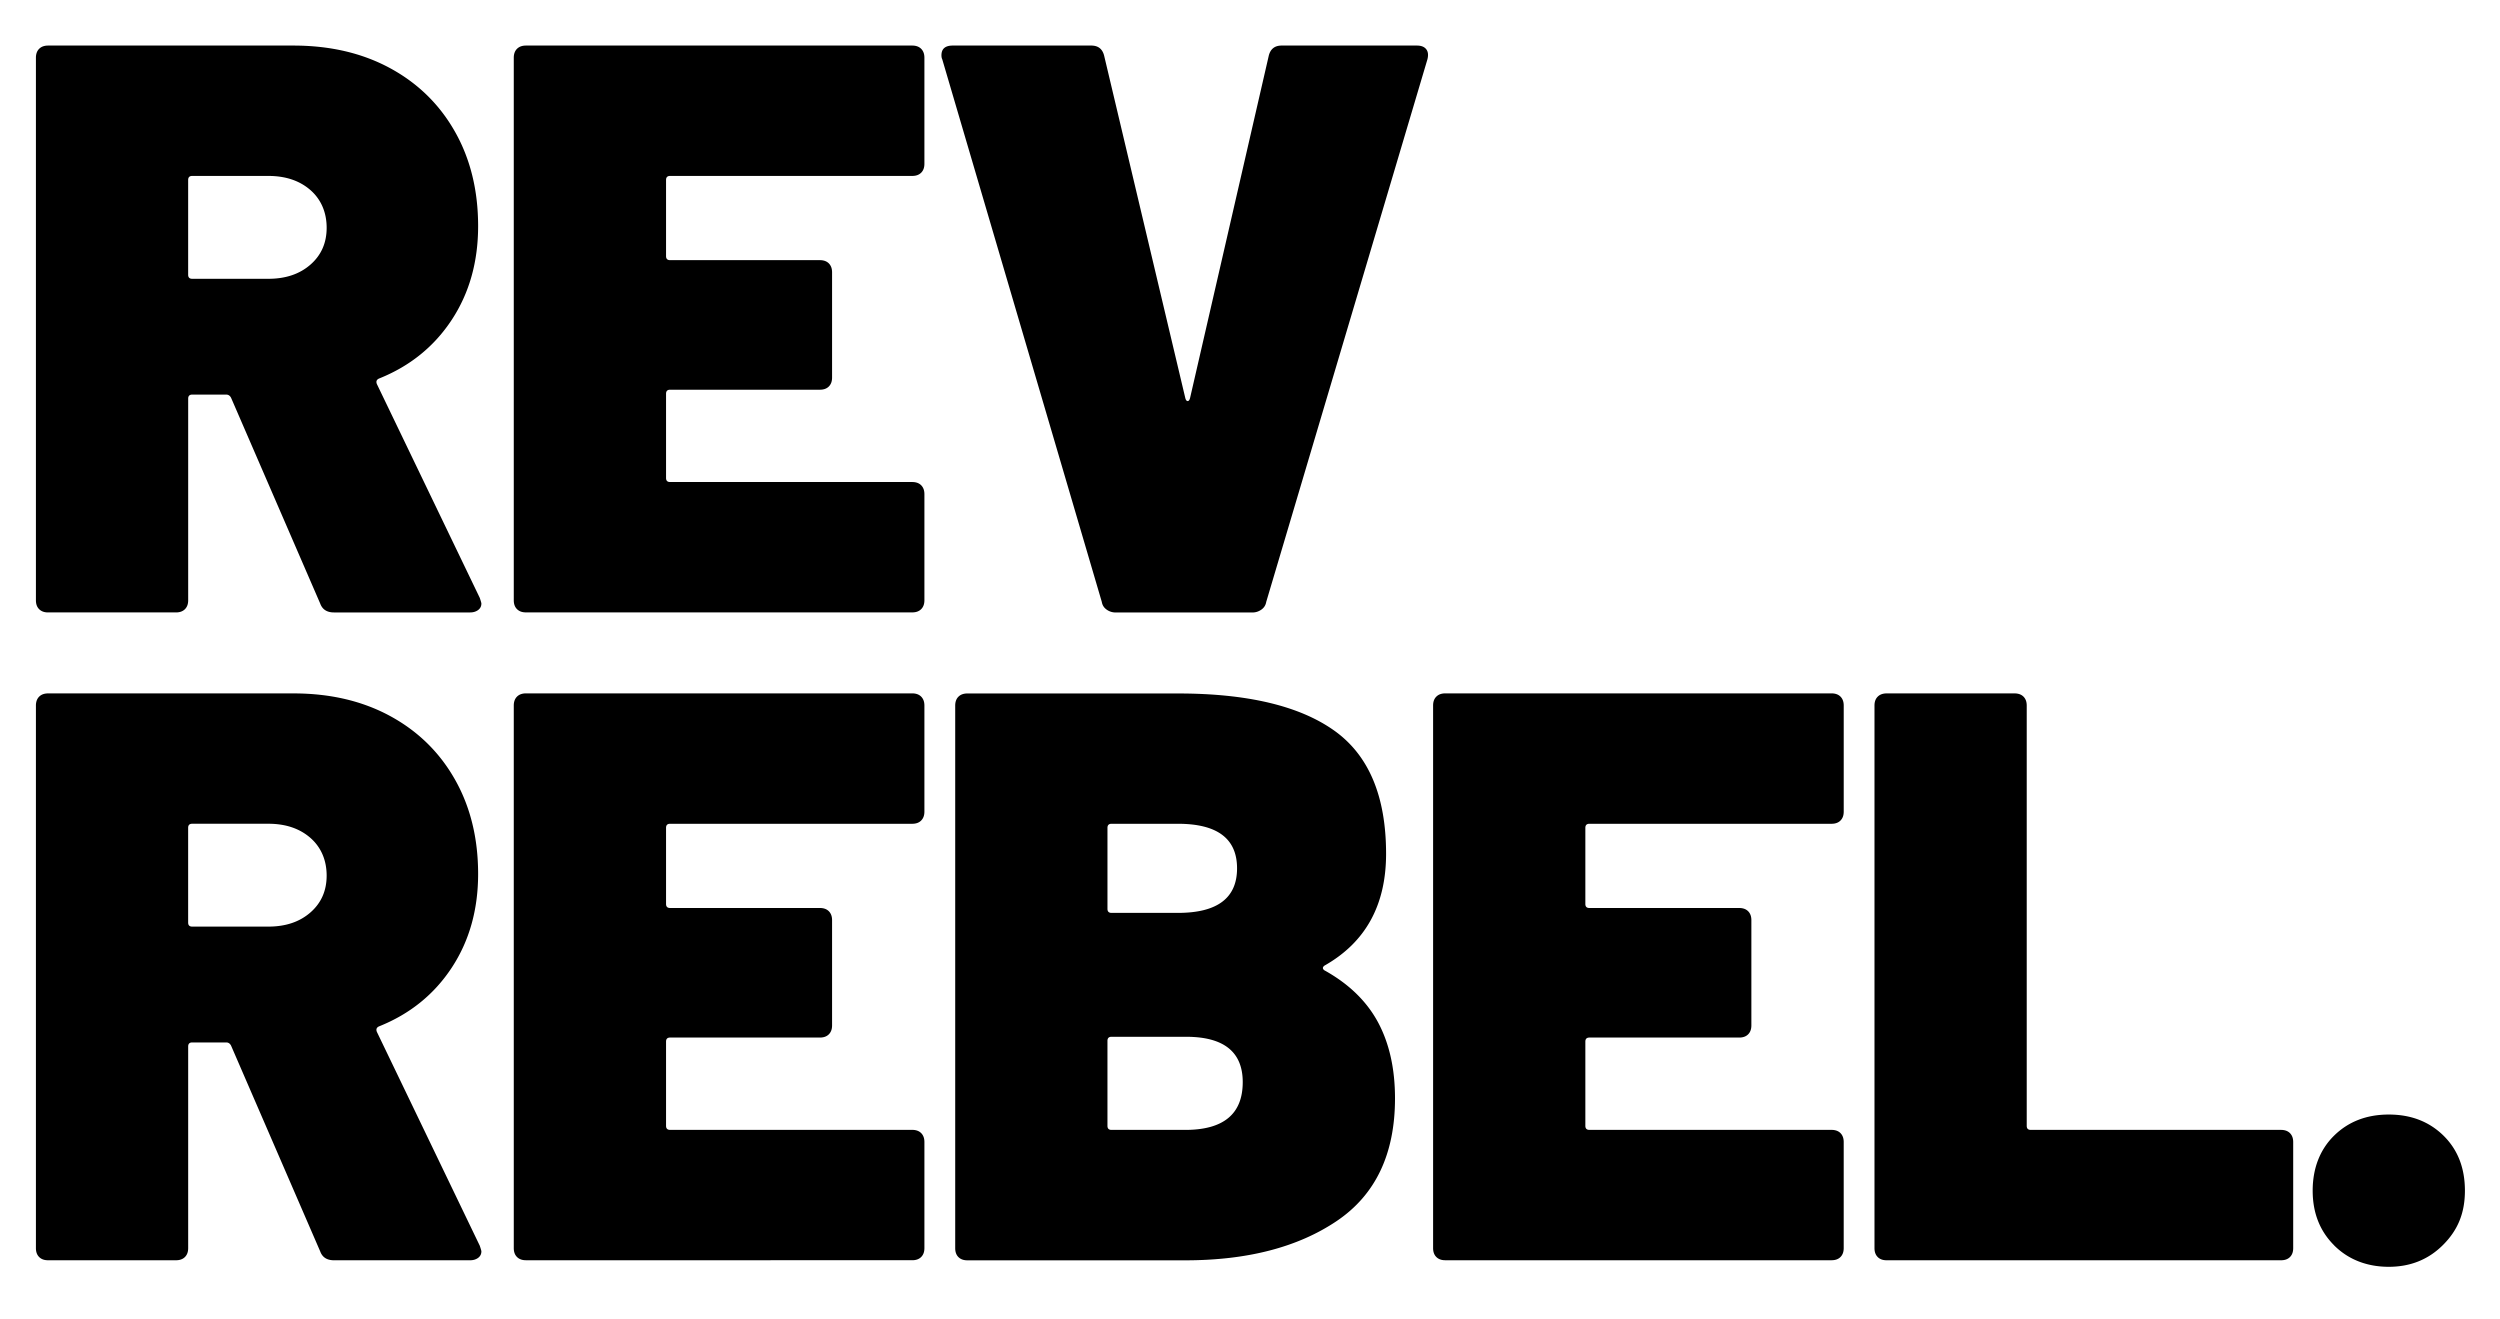 <svg xmlns="http://www.w3.org/2000/svg" version="1.0" viewBox="0 0 400 211.111" width="400" height="211.111"><path d="m51.231 96.564 -14.256 -32.91c-0.174 -0.344 -0.433 -0.519 -0.777 -0.519h-5.442c-0.433 0 -0.647 0.219 -0.647 0.647v32.264c0 0.607 -0.175 1.08 -0.519 1.424 -0.344 0.344 -0.822 0.519 -1.424 0.519H7.689c-0.607 0 -1.08 -0.175 -1.423 -0.519 -0.348 -0.344 -0.519 -0.821 -0.519 -1.424V9.233c0 -0.603 0.175 -1.08 0.519 -1.424 0.344 -0.344 0.821 -0.519 1.423 -0.519h39.265c5.875 0 11.036 1.211 15.487 3.63 4.447 2.419 7.906 5.812 10.367 10.173 2.464 4.361 3.692 9.396 3.692 15.096 0 5.7 -1.406 10.691 -4.21 14.966 -2.808 4.277 -6.674 7.41 -11.599 9.391 -0.433 0.175 -0.562 0.478 -0.388 0.906l16.46 34.205c0.175 0.519 0.259 0.822 0.259 0.906 0 0.433 -0.174 0.777 -0.517 1.036 -0.348 0.259 -0.777 0.389 -1.295 0.389h-21.773c-1.125 0 -1.858 -0.473 -2.205 -1.425Zm-21.126 -67.763v15.159c0 0.433 0.214 0.648 0.647 0.648h12.184c2.763 0 5.009 -0.755 6.736 -2.268 1.728 -1.508 2.593 -3.477 2.593 -5.896 0 -2.419 -0.865 -4.513 -2.593 -6.027 -1.727 -1.508 -3.973 -2.267 -6.736 -2.267h-12.184c-0.433 0 -0.647 0.219 -0.647 0.648Zm117.281 -1.169c-0.348 0.348 -0.822 0.517 -1.424 0.517H107.215c-0.433 0 -0.647 0.219 -0.647 0.648v12.181c0 0.433 0.214 0.647 0.647 0.647h23.975c0.603 0 1.08 0.175 1.423 0.519 0.344 0.348 0.519 0.821 0.519 1.424v16.846c0 0.606 -0.175 1.08 -0.519 1.423 -0.348 0.348 -0.821 0.517 -1.423 0.517h-23.975c-0.433 0 -0.647 0.219 -0.647 0.648v13.476c0 0.433 0.214 0.647 0.647 0.647h38.748c0.602 0 1.08 0.174 1.424 0.517 0.344 0.348 0.519 0.822 0.519 1.424v16.976c0 0.607 -0.175 1.08 -0.519 1.423 -0.348 0.348 -0.822 0.519 -1.424 0.519H84.147c-0.607 0 -1.08 -0.175 -1.424 -0.519 -0.348 -0.344 -0.519 -0.821 -0.519 -1.423V9.233c0 -0.603 0.175 -1.08 0.519 -1.424 0.344 -0.344 0.822 -0.519 1.424 -0.519h61.816c0.602 0 1.08 0.175 1.424 0.519 0.344 0.348 0.519 0.821 0.519 1.424v16.976c0 0.607 -0.175 1.08 -0.519 1.424Zm29.679 69.905c-0.433 -0.303 -0.691 -0.714 -0.777 -1.232L150.761 9.492c-0.089 -0.175 -0.129 -0.389 -0.129 -0.647 0 -1.036 0.603 -1.555 1.812 -1.555h22.162c1.12 0 1.812 0.563 2.072 1.683l12.961 54.681c0.084 0.347 0.214 0.517 0.388 0.517 0.175 0 0.304 -0.174 0.389 -0.517l12.572 -54.681c0.259 -1.12 0.951 -1.683 2.072 -1.683h21.644c0.692 0 1.188 0.197 1.491 0.586 0.305 0.388 0.367 0.928 0.192 1.62l-25.791 86.812c-0.086 0.519 -0.348 0.929 -0.778 1.233 -0.433 0.303 -0.906 0.455 -1.424 0.455h-21.903a2.415 2.415 0 0 1 -1.423 -0.455Zm-125.835 102.681 -14.256 -32.911c-0.174 -0.344 -0.433 -0.517 -0.777 -0.517h-5.442c-0.433 0 -0.647 0.219 -0.647 0.647v32.264c0 0.607 -0.175 1.08 -0.519 1.424 -0.344 0.344 -0.822 0.517 -1.424 0.517H7.689c-0.607 0 -1.08 -0.174 -1.423 -0.517 -0.348 -0.344 -0.519 -0.822 -0.519 -1.424V112.888c0 -0.603 0.175 -1.08 0.519 -1.424 0.344 -0.344 0.821 -0.519 1.423 -0.519h39.265c5.875 0 11.036 1.209 15.487 3.63 4.447 2.419 7.906 5.812 10.367 10.172 2.464 4.361 3.692 9.396 3.692 15.096 0 5.7 -1.406 10.69 -4.21 14.966 -2.808 4.277 -6.674 7.41 -11.599 9.391 -0.433 0.175 -0.562 0.478 -0.388 0.906l16.46 34.205c0.175 0.519 0.259 0.822 0.259 0.906 0 0.433 -0.174 0.777 -0.517 1.036 -0.348 0.258 -0.777 0.388 -1.295 0.388h-21.773c-1.125 0 -1.858 -0.472 -2.205 -1.424Zm-21.126 -67.767v15.159c0 0.433 0.214 0.647 0.647 0.647h12.184c2.763 0 5.009 -0.753 6.736 -2.267 1.728 -1.508 2.593 -3.477 2.593 -5.896 0 -2.419 -0.865 -4.513 -2.593 -6.027 -1.727 -1.508 -3.973 -2.267 -6.736 -2.267h-12.184c-0.433 0 -0.647 0.219 -0.647 0.647Zm117.281 -1.164c-0.348 0.348 -0.822 0.517 -1.424 0.517H107.215c-0.433 0 -0.647 0.219 -0.647 0.647v12.182c0 0.433 0.214 0.647 0.647 0.647h23.975c0.603 0 1.08 0.175 1.423 0.519 0.344 0.347 0.519 0.821 0.519 1.424v16.846c0 0.607 -0.175 1.08 -0.519 1.424 -0.348 0.348 -0.821 0.517 -1.423 0.517h-23.975c-0.433 0 -0.647 0.219 -0.647 0.647v13.476c0 0.433 0.214 0.648 0.647 0.648h38.748c0.602 0 1.08 0.174 1.424 0.517 0.344 0.348 0.519 0.822 0.519 1.424v16.976c0 0.606 -0.175 1.08 -0.519 1.423 -0.348 0.348 -0.822 0.517 -1.424 0.517H84.147c-0.607 0 -1.08 -0.174 -1.424 -0.517 -0.348 -0.344 -0.519 -0.822 -0.519 -1.423V112.883c0 -0.603 0.175 -1.08 0.519 -1.423 0.344 -0.344 0.822 -0.519 1.424 -0.519h61.816c0.602 0 1.08 0.175 1.424 0.519 0.344 0.348 0.519 0.821 0.519 1.423v16.976c0 0.607 -0.175 1.08 -0.519 1.424Zm64.538 23.973c3.889 2.161 6.737 4.924 8.554 8.294 1.812 3.37 2.724 7.432 2.724 12.182 0 8.896 -3.112 15.44 -9.331 19.631 -6.219 4.191 -14.3 6.285 -24.233 6.285H154.775c-0.607 0 -1.08 -0.174 -1.425 -0.517 -0.347 -0.344 -0.517 -0.822 -0.517 -1.425V112.897c0 -0.603 0.17 -1.081 0.517 -1.425 0.345 -0.344 0.822 -0.517 1.425 -0.517h33.693c11.059 0 19.376 1.964 24.948 5.897 5.572 3.932 8.357 10.516 8.357 19.76 0 8.209 -3.286 14.167 -9.849 17.881 -0.348 0.259 -0.348 0.517 0 0.777Zm-34.729 -22.804v12.958c0 0.433 0.215 0.647 0.648 0.647h10.625c6.304 0 9.461 -2.375 9.461 -7.129s-3.156 -7.128 -9.461 -7.128h-10.625c-0.433 0 -0.648 0.219 -0.648 0.647Zm21.644 40.686c0 -4.839 -3.028 -7.258 -9.072 -7.258h-11.925c-0.433 0 -0.648 0.219 -0.648 0.647v13.605c0 0.433 0.215 0.647 0.648 0.647h11.795c6.134 0 9.201 -2.549 9.201 -7.646Zm95.638 -41.855c-0.348 0.348 -0.822 0.517 -1.425 0.517h-38.747c-0.433 0 -0.648 0.219 -0.648 0.647v12.182c0 0.433 0.215 0.647 0.648 0.647h23.973c0.603 0 1.081 0.175 1.425 0.519 0.344 0.347 0.517 0.821 0.517 1.424v16.846c0 0.607 -0.174 1.08 -0.517 1.424 -0.348 0.348 -0.822 0.517 -1.425 0.517h-23.973c-0.433 0 -0.648 0.219 -0.648 0.647v13.476c0 0.433 0.215 0.648 0.648 0.648h38.747c0.603 0 1.081 0.174 1.425 0.517 0.344 0.348 0.517 0.822 0.517 1.424v16.976c0 0.606 -0.174 1.08 -0.517 1.423 -0.348 0.348 -0.822 0.517 -1.425 0.517H231.239c-0.608 0 -1.08 -0.174 -1.424 -0.517 -0.348 -0.344 -0.519 -0.822 -0.519 -1.423V112.883c0 -0.603 0.17 -1.08 0.519 -1.423 0.344 -0.344 0.821 -0.519 1.424 -0.519h61.815c0.603 0 1.081 0.175 1.425 0.519 0.344 0.348 0.517 0.821 0.517 1.423v16.976c0 0.607 -0.174 1.08 -0.517 1.424Zm5.96 69.838c-0.348 -0.344 -0.518 -0.822 -0.518 -1.424V112.888c0 -0.603 0.169 -1.08 0.518 -1.424 0.344 -0.344 0.822 -0.519 1.425 -0.519h20.473c0.603 0 1.081 0.175 1.425 0.519 0.344 0.347 0.517 0.821 0.517 1.424v67.249c0 0.433 0.214 0.647 0.648 0.647h40.046c0.602 0 1.08 0.175 1.424 0.519 0.344 0.348 0.517 0.821 0.517 1.423v16.976c0 0.607 -0.174 1.08 -0.517 1.424 -0.348 0.348 -0.822 0.517 -1.424 0.517H301.858c-0.608 0 -1.081 -0.174 -1.425 -0.517Zm73.025 -1.875c-2.291 -2.289 -3.433 -5.205 -3.433 -8.744s1.142 -6.561 3.433 -8.811c2.286 -2.245 5.206 -3.37 8.747 -3.37 3.539 0 6.455 1.125 8.745 3.37 2.286 2.245 3.433 5.183 3.433 8.811 0 3.63 -1.164 6.347 -3.5 8.681 -2.33 2.335 -5.228 3.5 -8.683 3.5 -3.456 0 -6.46 -1.144 -8.747 -3.433Zm0 0"/></svg>